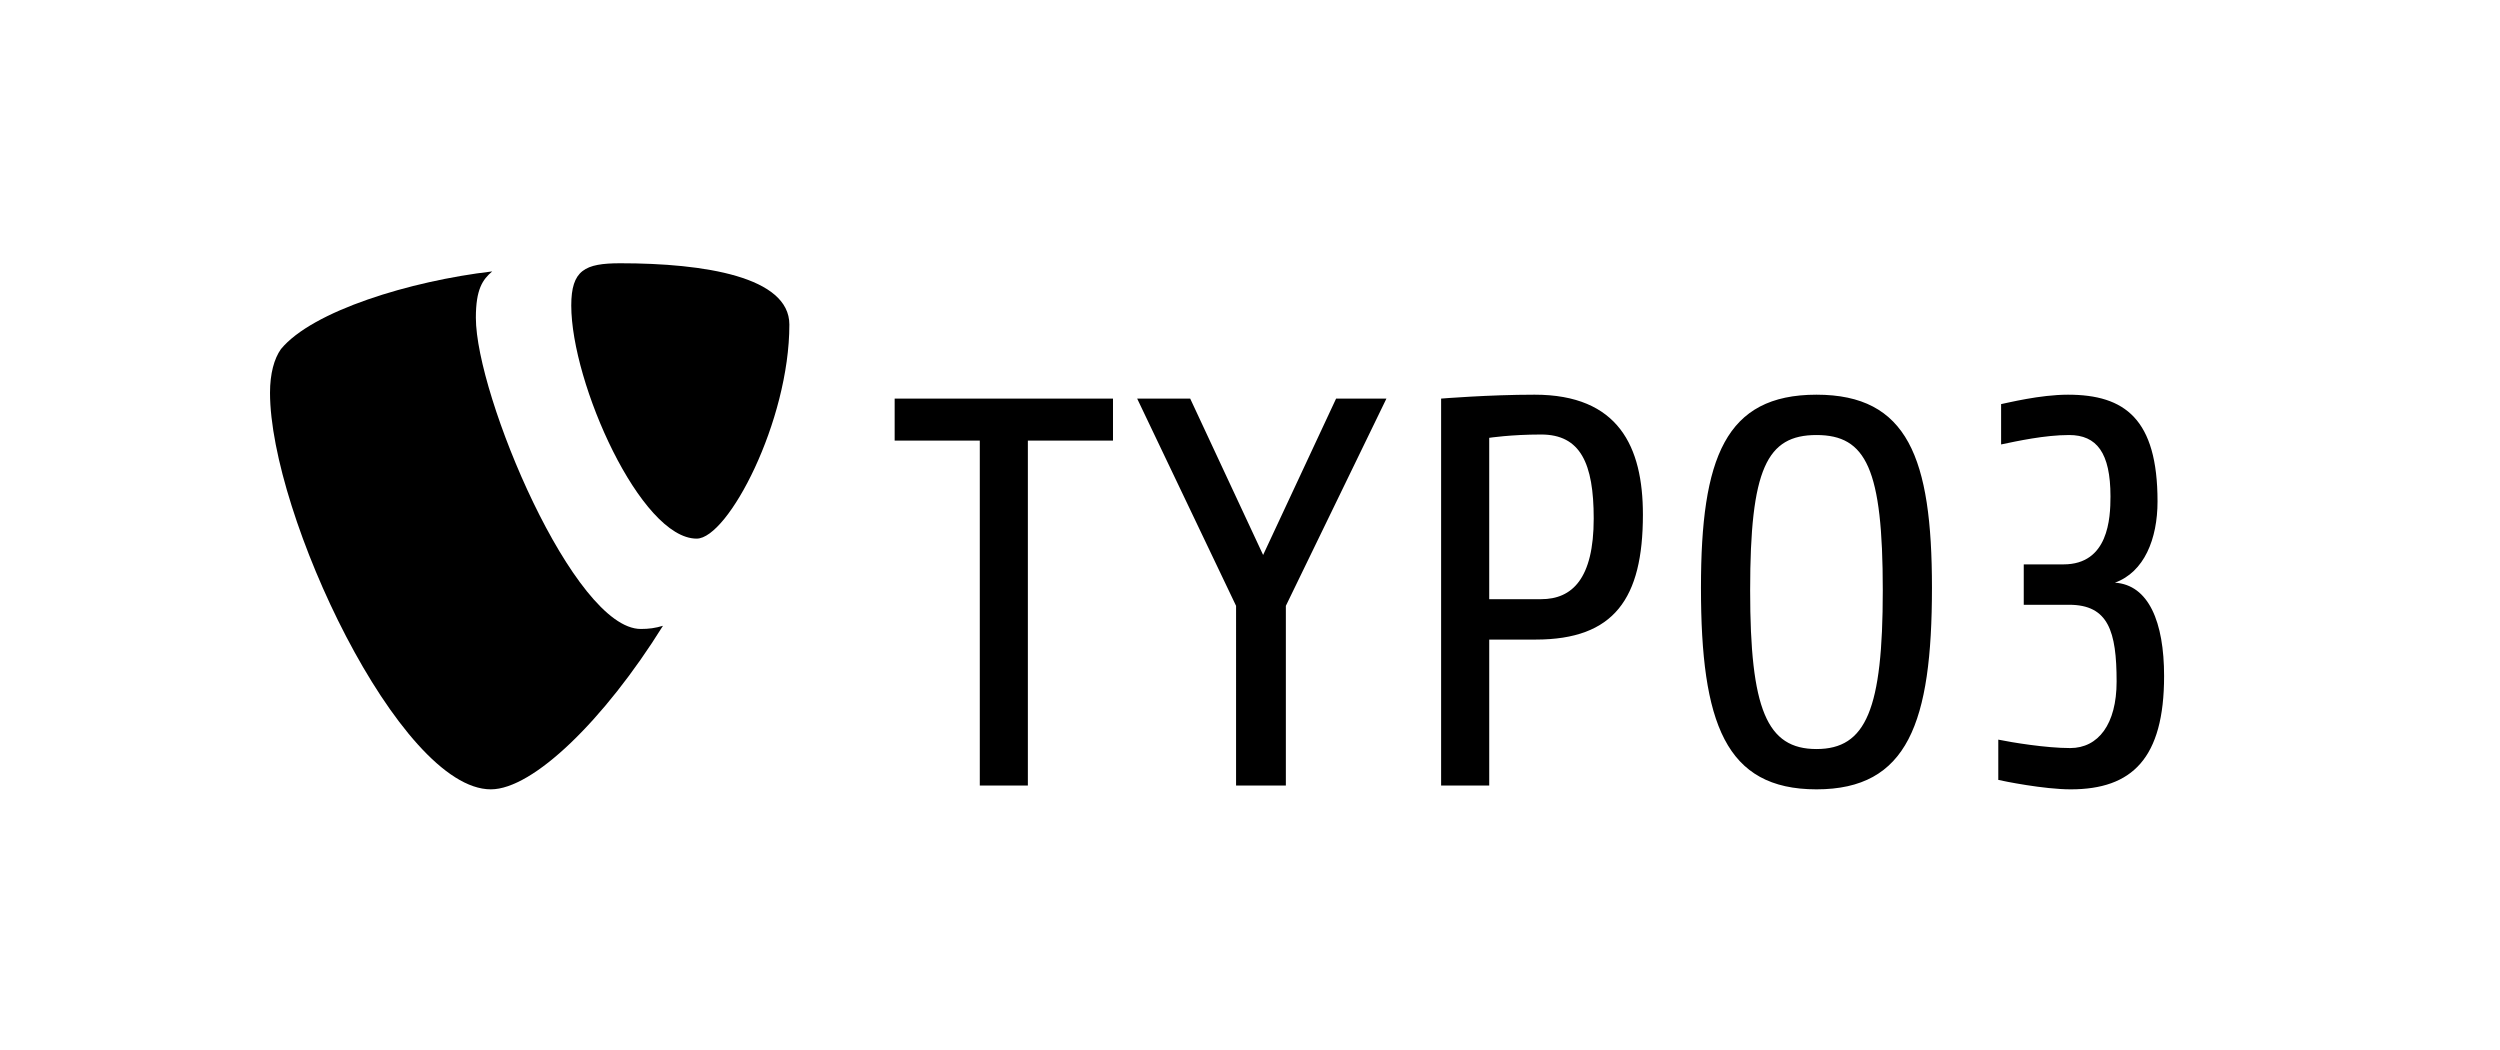 <?xml version="1.0" encoding="utf-8"?>
<!-- Generator: Adobe Illustrator 15.1.0, SVG Export Plug-In . SVG Version: 6.00 Build 0)  -->
<!DOCTYPE svg PUBLIC "-//W3C//DTD SVG 1.1//EN" "http://www.w3.org/Graphics/SVG/1.1/DTD/svg11.dtd">
<svg version="1.1" id="Ebene_1" xmlns="http://www.w3.org/2000/svg" xmlns:xlink="http://www.w3.org/1999/xlink" x="0px" y="0px"
	 width="400px" height="168px" viewBox="0 0 400 168" enable-background="new 0 0 400 168" xml:space="preserve">
<rect x="0.404" y="0.412" fill="none" width="400" height="168"/>
<path d="M164.458,70.495v55.187h-7.691V70.495h-13.622v-6.72h34.934v6.72H164.458z M205.737,96.935v28.747h-7.966V96.935
	l-15.825-33.16h8.485l11.668,25.02l11.676-25.02h8.053L205.737,96.935z M245.705,102.332h-7.429v23.35h-7.698V63.775
	c0,0,7.613-0.625,14.956-0.625c13.438,0,17.331,8.316,17.331,19.195C262.865,95.785,258.261,102.332,245.705,102.332
	 M246.585,69.522c-4.859,0-8.31,0.531-8.31,0.531v25.815h8.31c4.956,0,8.409-3.268,8.409-12.907
	C254.995,74.114,252.863,69.522,246.585,69.522 M290.635,126.295c-14.588,0-18.481-10.61-18.481-32.271
	c0-20.789,3.894-30.873,18.481-30.873c14.587,0,18.478,10.084,18.478,30.873C309.113,115.685,305.222,126.295,290.635,126.295
	 M290.635,69.605c-7.953,0-10.611,5.4-10.611,24.858c0,19.006,2.658,25.383,10.611,25.383s10.61-6.377,10.61-25.383
	C301.246,75.005,298.588,69.605,290.635,69.605 M331.313,126.295c-4.331,0-10.78-1.321-11.587-1.51v-6.444
	c2.129,0.438,7.608,1.349,11.503,1.349c4.501,0,7.428-3.822,7.428-10.64c0-8.039-1.318-12.286-7.601-12.286H323.8v-6.463h6.362
	c7.176,0,7.515-7.34,7.515-10.873c0-6.99-2.202-9.823-6.621-9.823c-3.89,0-8.323,0.973-10.879,1.506v-6.454
	c0.967-0.179,6.193-1.506,10.696-1.506c9.105,0,14.332,3.892,14.332,17.075c0,6.015-2.132,11.311-6.819,13.002
	c5.397,0.354,7.869,6.277,7.869,14.942C346.255,121.351,341.129,126.295,331.313,126.295"/>
<path d="M106.074,100.128c-1.247,0.368-2.242,0.506-3.547,0.506c-10.691,0-26.389-37.359-26.389-49.793
	c0-4.577,1.083-6.104,2.613-7.415c-13.084,1.527-28.784,6.329-33.804,12.433c-1.085,1.529-1.745,3.926-1.745,6.98
	c0,19.41,20.718,63.455,35.332,63.455C85.297,126.295,96.696,115.181,106.074,100.128"/>
<path d="M99.25,42.122c13.52,0,27.049,2.18,27.049,9.812c0,15.483-9.819,34.246-14.832,34.246c-8.942,0-20.065-24.867-20.065-37.301
	C91.403,43.209,93.583,42.122,99.25,42.122"/>
</svg>
